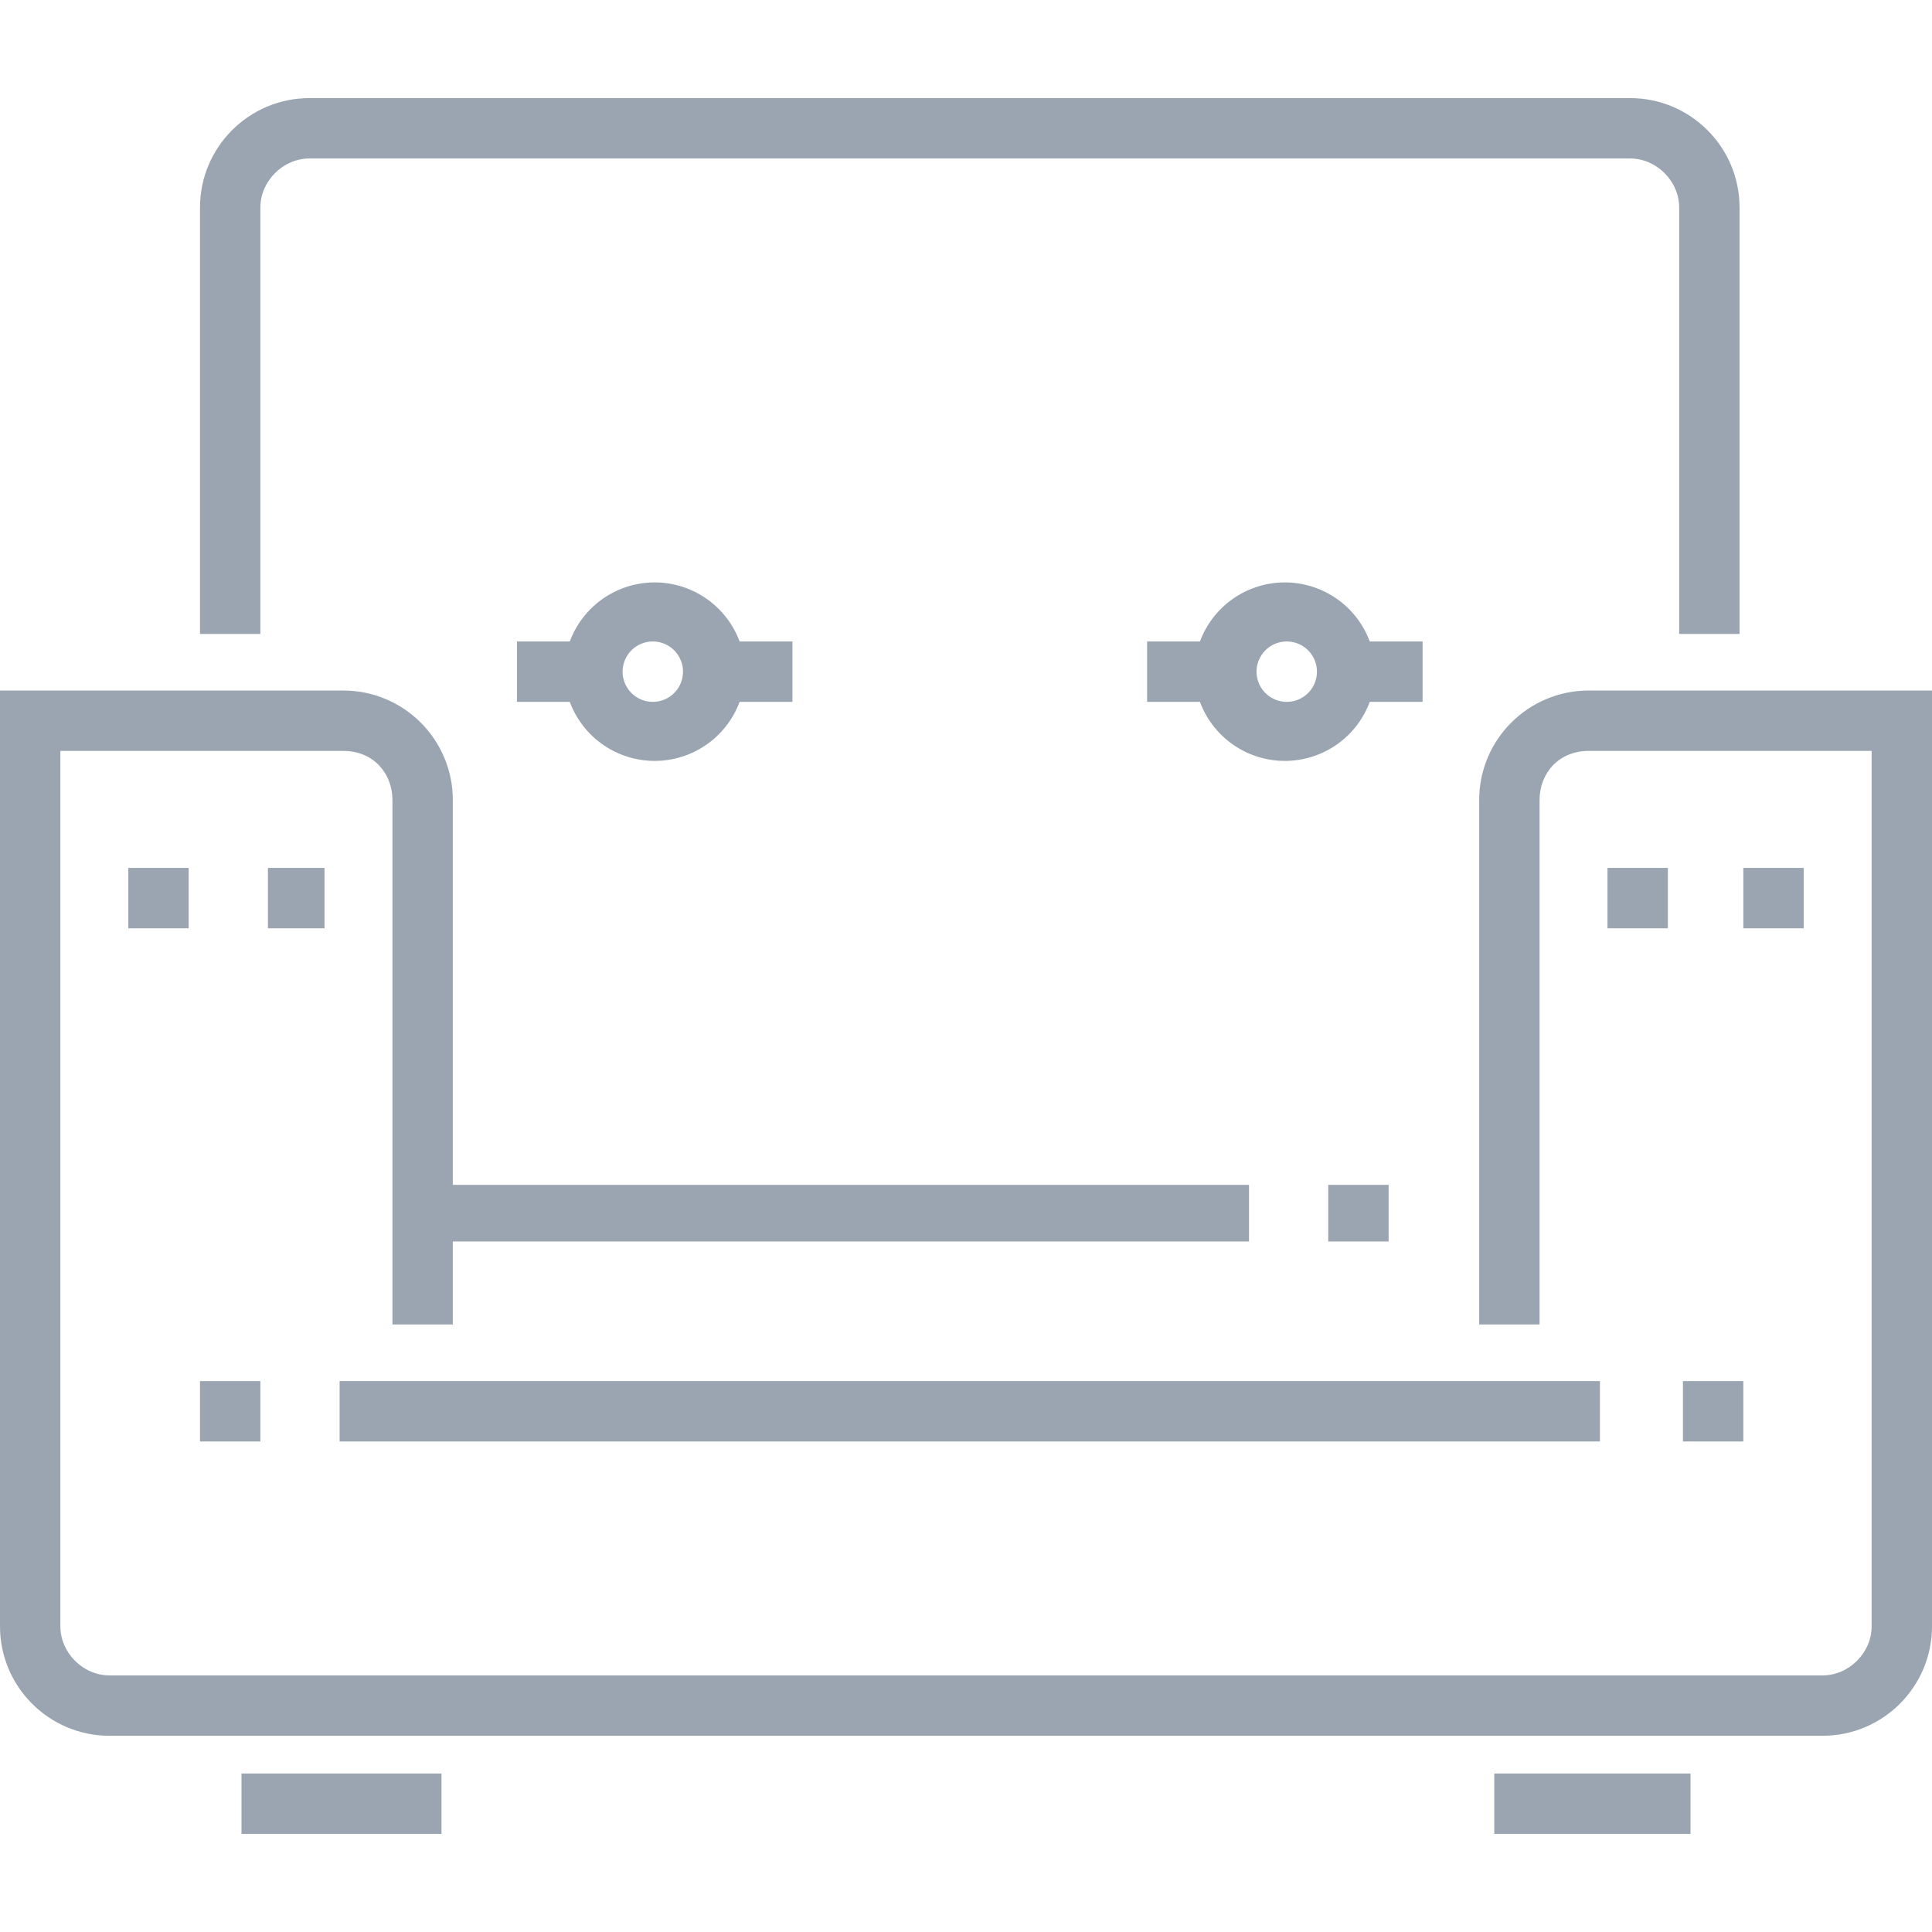 <svg fill="#9AA5B1" xmlns="http://www.w3.org/2000/svg" viewBox="0 0 512 512" style="enable-background:new 0 0 512 512" xml:space="preserve"><path d="M90 366h334v16H90z"/><path d="M421 183c-16 0-29 13-29 29v139h16V212c0-7 5-13 13-13h75v232c0 7-6 13-13 13H29c-7 0-13-6-13-13V199h75c8 0 13 6 13 13v139h16v-22h211v-15H120V212c0-16-13-29-29-29H0v248c0 16 13 29 29 29h454c16 0 29-13 29-29V183h-91zM396 470h52v16h-52zM432 26H82c-16 0-29 13-29 29v113h16V55c0-7 6-13 13-13h350c7 0 13 6 13 13v113h16V55c0-16-13-29-29-29zM64 470h53v16H64z"/><path d="M196 170a24 24 0 0 0-45 0h-14v16h14a24 24 0 0 0 45 0h14v-16h-14zm-23 16a8 8 0 1 1 0-16 8 8 0 0 1 0 16zM363 170a24 24 0 0 0-45 0h-14v16h14a24 24 0 0 0 45 0h14v-16h-14zm-22 16a8 8 0 1 1 0-16 8 8 0 0 1 0 16zM53 366h16v16H53zM446 366h16v16h-16zM71 230h15v16H71zM34 230h16v16H34zM462 230h16v16h-16zM426 230h16v16h-16zM352 314h16v15h-16z"/></svg>
